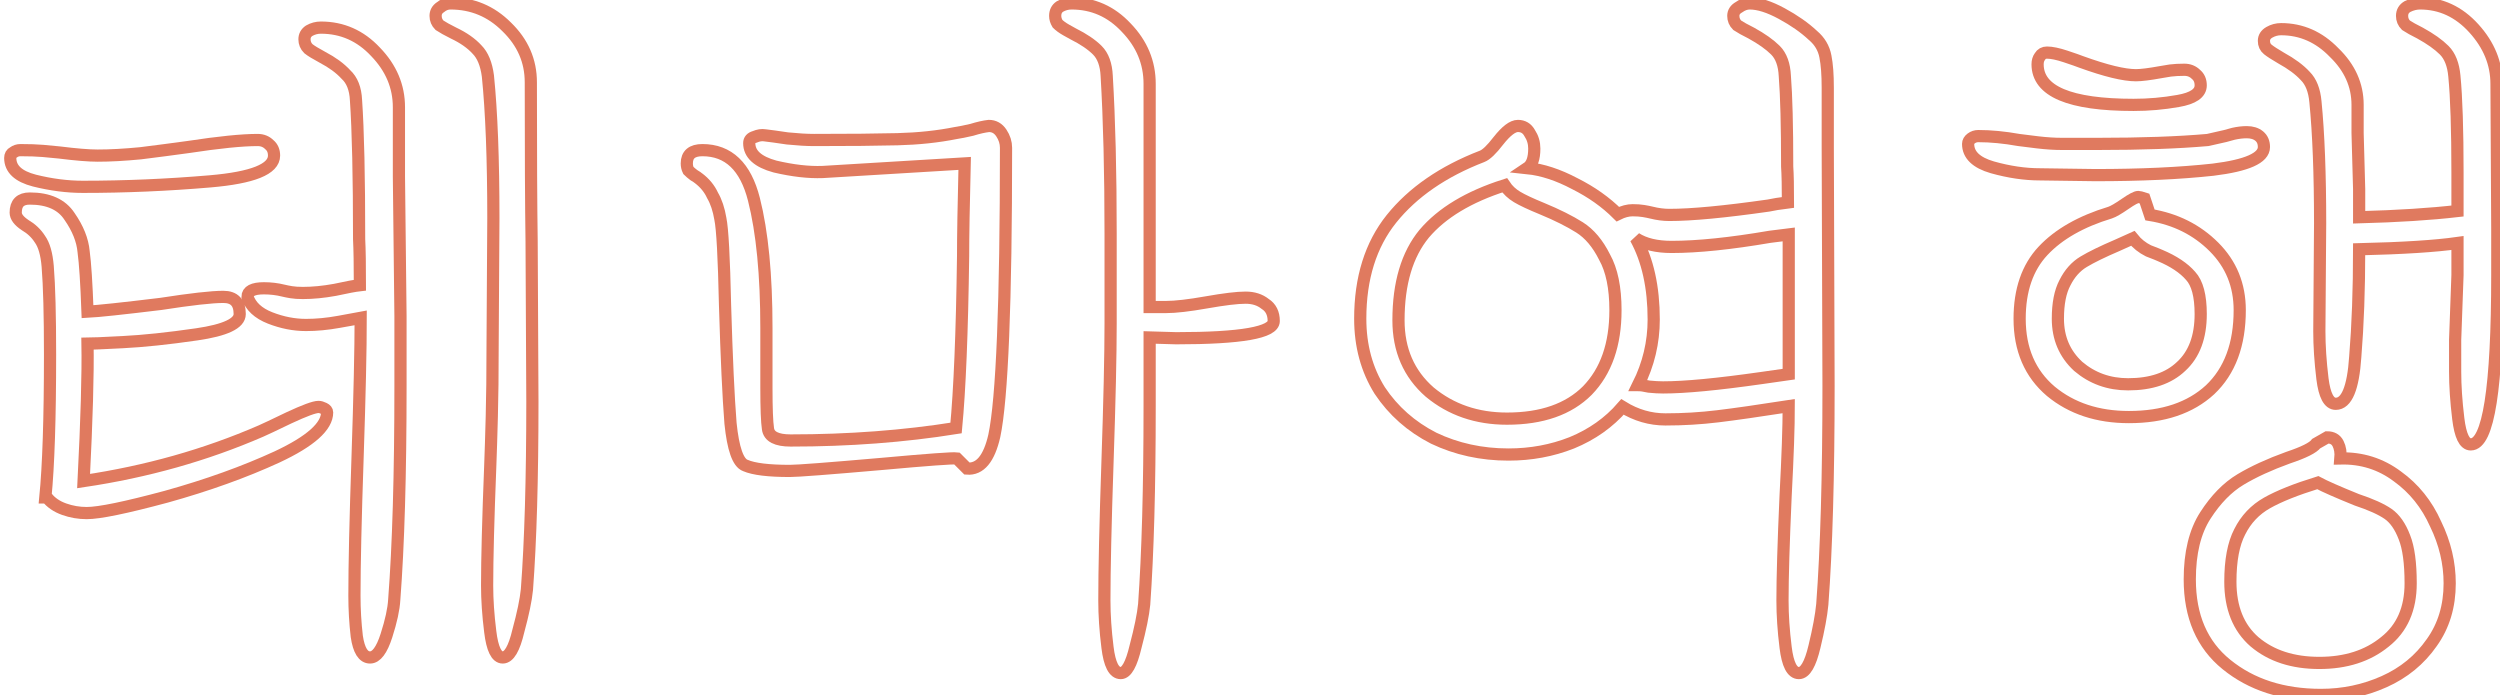 <svg width="205" height="57" viewBox="0 0 205 57" fill="none" xmlns="http://www.w3.org/2000/svg">
<path stroke="#E07A5F" d="M7.112 42.072C6.472 42.072 5.853 41.965 5.256 41.752C4.659 41.539 4.189 41.219 3.848 40.792H3.72C3.976 38.189 4.104 34.285 4.104 29.08C4.104 25.837 4.04 23.427 3.912 21.848C3.827 20.824 3.613 20.077 3.272 19.608C2.973 19.139 2.568 18.755 2.056 18.456C1.544 18.115 1.288 17.773 1.288 17.432C1.288 16.664 1.672 16.28 2.44 16.28C3.976 16.28 5.064 16.771 5.704 17.752C6.387 18.733 6.771 19.693 6.856 20.632C6.984 21.571 7.091 23.213 7.176 25.56C8.029 25.517 10.035 25.304 13.192 24.92C15.667 24.536 17.373 24.344 18.312 24.344C19.208 24.344 19.656 24.813 19.656 25.752C19.656 26.52 18.483 27.075 16.136 27.416C13.789 27.757 11.763 27.971 10.056 28.056C8.392 28.141 7.432 28.184 7.176 28.184C7.219 30.659 7.112 34.413 6.856 39.448C12.019 38.68 16.861 37.315 21.384 35.352C21.683 35.224 22.451 34.861 23.688 34.264C24.968 33.667 25.779 33.368 26.12 33.368C26.248 33.368 26.397 33.411 26.568 33.496C26.739 33.581 26.824 33.688 26.824 33.816C26.824 34.968 25.459 36.184 22.728 37.464C20.04 38.701 17.011 39.789 13.64 40.728C10.312 41.624 8.136 42.072 7.112 42.072ZM0.84 12.952C0.84 12.739 0.925 12.589 1.096 12.504C1.267 12.376 1.459 12.312 1.672 12.312C2.397 12.312 3.016 12.333 3.528 12.376C4.04 12.419 4.488 12.461 4.872 12.504C6.237 12.675 7.283 12.76 8.008 12.76C9.032 12.76 10.205 12.696 11.528 12.568C12.893 12.397 14.195 12.227 15.432 12.056C17.949 11.672 19.848 11.48 21.128 11.48C21.512 11.48 21.832 11.608 22.088 11.864C22.344 12.077 22.472 12.376 22.472 12.76C22.472 13.869 20.723 14.573 17.224 14.872C13.725 15.171 10.248 15.32 6.792 15.32C5.512 15.32 4.189 15.149 2.824 14.808C1.501 14.467 0.84 13.848 0.84 12.952ZM20.296 24.344C20.296 23.875 20.744 23.64 21.64 23.64C22.195 23.64 22.728 23.704 23.24 23.832C23.411 23.875 23.624 23.917 23.88 23.96C24.136 24.003 24.456 24.024 24.84 24.024C25.651 24.024 26.525 23.939 27.464 23.768C28.445 23.555 29.128 23.427 29.512 23.384C29.512 21.72 29.491 20.461 29.448 19.608C29.448 14.488 29.363 10.691 29.192 8.216C29.149 7.277 28.872 6.573 28.36 6.104C27.891 5.592 27.251 5.123 26.44 4.696C25.885 4.397 25.501 4.163 25.288 3.992C25.075 3.779 24.968 3.523 24.968 3.224C24.968 2.925 25.096 2.691 25.352 2.52C25.651 2.349 25.971 2.264 26.312 2.264C28.061 2.264 29.555 2.925 30.792 4.248C32.072 5.571 32.712 7.085 32.712 8.792V14.488L32.84 25.944V31.64C32.84 38.893 32.669 44.739 32.328 49.176C32.285 49.944 32.072 50.925 31.688 52.12C31.304 53.315 30.856 53.912 30.344 53.912C29.789 53.912 29.427 53.336 29.256 52.184C29.128 51.075 29.064 49.965 29.064 48.856C29.064 46.339 29.149 42.563 29.32 37.528C29.491 32.408 29.576 28.589 29.576 26.072C29.363 26.115 28.765 26.221 27.784 26.392C26.845 26.563 25.949 26.648 25.096 26.648C24.115 26.648 23.133 26.456 22.152 26.072C21.171 25.688 20.552 25.112 20.296 24.344ZM35.72 1.304C35.72 1.005 35.848 0.771 36.104 0.6C36.36 0.387 36.637 0.28 36.936 0.28C38.728 0.28 40.264 0.92 41.544 2.2C42.867 3.48 43.528 4.995 43.528 6.744C43.528 12.547 43.549 16.899 43.592 19.8L43.656 32.92C43.656 39.235 43.507 44.376 43.208 48.344C43.123 49.197 42.888 50.328 42.504 51.736C42.163 53.187 41.736 53.912 41.224 53.912C40.712 53.912 40.371 53.208 40.2 51.8C40.029 50.435 39.944 49.176 39.944 48.024C39.944 45.848 40.029 42.584 40.2 38.232C40.243 37.123 40.285 35.757 40.328 34.136C40.371 32.515 40.392 30.637 40.392 28.504L40.456 17.88C40.456 13.059 40.307 9.176 40.008 6.232C39.88 5.251 39.581 4.525 39.112 4.056C38.643 3.544 38.003 3.096 37.192 2.712C36.68 2.456 36.296 2.243 36.04 2.072C35.827 1.859 35.72 1.603 35.72 1.304Z" fill="none"/>
<path stroke="#E07A5F" d="M91.902 55.192C91.347 55.192 90.985 54.488 90.814 53.08C90.643 51.715 90.558 50.435 90.558 49.24C90.558 46.723 90.643 42.947 90.814 37.912C90.985 32.877 91.07 29.08 91.07 26.52V19.16C91.07 14.125 90.963 9.816 90.75 6.232C90.707 5.293 90.451 4.589 89.982 4.12C89.513 3.651 88.851 3.203 87.998 2.776C87.913 2.733 87.721 2.627 87.422 2.456C87.123 2.285 86.889 2.115 86.718 1.944C86.59 1.731 86.526 1.517 86.526 1.304C86.526 0.963 86.654 0.707 86.91 0.536C87.209 0.365 87.529 0.28 87.87 0.28C89.619 0.28 91.113 0.941 92.35 2.264C93.63 3.587 94.27 5.123 94.27 6.872V25.176H95.614C96.382 25.176 97.491 25.048 98.942 24.792C100.393 24.536 101.459 24.408 102.142 24.408C102.782 24.408 103.315 24.579 103.742 24.92C104.211 25.219 104.446 25.688 104.446 26.328C104.446 27.267 101.779 27.736 96.446 27.736L94.27 27.672V33.368C94.27 39.981 94.121 45.379 93.822 49.56C93.737 50.413 93.502 51.565 93.118 53.016C92.777 54.467 92.371 55.192 91.902 55.192ZM56.318 13.4C56.318 12.675 56.745 12.312 57.598 12.312C59.731 12.312 61.139 13.656 61.822 16.344C62.505 19.032 62.846 22.552 62.846 26.904V31.768C62.846 33.475 62.889 34.605 62.974 35.16C63.059 35.8 63.678 36.12 64.83 36.12C69.609 36.12 74.131 35.779 78.398 35.096C78.697 31.981 78.889 27.288 78.974 21.016C78.974 19.352 79.017 16.813 79.102 13.4L67.454 14.104C66.302 14.147 65.001 13.997 63.55 13.656C62.142 13.272 61.438 12.632 61.438 11.736C61.438 11.48 61.587 11.309 61.886 11.224C62.185 11.096 62.462 11.053 62.718 11.096C63.102 11.139 63.721 11.224 64.574 11.352C65.427 11.437 66.153 11.48 66.75 11.48C69.609 11.48 71.891 11.459 73.598 11.416C75.305 11.373 76.905 11.203 78.398 10.904C78.697 10.861 79.123 10.776 79.678 10.648C80.233 10.477 80.702 10.371 81.086 10.328C81.513 10.328 81.854 10.52 82.11 10.904C82.366 11.288 82.494 11.693 82.494 12.12C82.494 24.835 82.174 32.707 81.534 35.736C81.107 37.613 80.361 38.509 79.294 38.424L78.462 37.592C78.121 37.549 76.073 37.699 72.318 38.04C67.923 38.424 65.406 38.616 64.766 38.616C63.017 38.616 61.801 38.467 61.118 38.168C60.521 37.955 60.115 36.803 59.902 34.712C59.731 32.579 59.582 29.357 59.454 25.048C59.369 21.123 59.241 18.755 59.07 17.944C58.942 17.176 58.729 16.536 58.43 16.024C58.174 15.469 57.79 15 57.278 14.616C57.235 14.573 57.107 14.488 56.894 14.36C56.723 14.232 56.574 14.104 56.446 13.976C56.361 13.805 56.318 13.613 56.318 13.4Z" fill="none"/>
<path stroke="#E07A5F" d="M147.508 55.192C146.953 55.192 146.591 54.488 146.42 53.08C146.249 51.715 146.164 50.435 146.164 49.24C146.164 47.363 146.249 44.504 146.42 40.664C146.591 37.421 146.676 34.968 146.676 33.304C144.201 33.688 142.26 33.965 140.852 34.136C139.444 34.307 138.015 34.392 136.564 34.392C135.327 34.392 134.153 34.051 133.044 33.368C131.935 34.648 130.548 35.629 128.884 36.312C127.263 36.952 125.535 37.272 123.7 37.272C121.481 37.272 119.433 36.824 117.556 35.928C115.721 34.989 114.249 33.688 113.14 32.024C112.073 30.317 111.54 28.355 111.54 26.136C111.54 22.808 112.393 20.077 114.1 17.944C115.849 15.768 118.324 14.061 121.524 12.824C121.865 12.696 122.313 12.269 122.868 11.544C123.508 10.733 124.041 10.328 124.468 10.328C124.895 10.328 125.215 10.52 125.428 10.904C125.684 11.288 125.812 11.715 125.812 12.184C125.812 12.995 125.62 13.528 125.236 13.784C126.473 13.912 127.775 14.339 129.14 15.064C130.505 15.747 131.679 16.579 132.66 17.56C133.087 17.347 133.492 17.24 133.876 17.24C134.217 17.24 134.516 17.261 134.772 17.304C135.028 17.347 135.241 17.389 135.412 17.432C135.924 17.56 136.415 17.624 136.884 17.624C138.719 17.624 141.428 17.368 145.012 16.856C145.396 16.771 145.929 16.685 146.612 16.6C146.612 15.277 146.591 14.296 146.548 13.656C146.548 10.328 146.484 7.853 146.356 6.232C146.313 5.293 146.057 4.589 145.588 4.12C145.119 3.651 144.457 3.181 143.604 2.712C143.092 2.456 142.708 2.243 142.452 2.072C142.239 1.859 142.132 1.603 142.132 1.304C142.132 1.005 142.281 0.771 142.58 0.6C142.879 0.387 143.177 0.28 143.476 0.28C144.201 0.28 145.076 0.557 146.1 1.112C147.124 1.667 147.977 2.264 148.66 2.904C149.215 3.373 149.556 3.949 149.684 4.632C149.812 5.272 149.876 6.125 149.876 7.192V12.056L149.94 31.64C149.94 39.064 149.769 45.037 149.428 49.56C149.343 50.456 149.129 51.608 148.788 53.016C148.447 54.467 148.02 55.192 147.508 55.192ZM114.676 26.264C114.676 28.696 115.529 30.659 117.236 32.152C118.985 33.603 121.097 34.328 123.572 34.328C126.431 34.328 128.628 33.56 130.164 32.024C131.7 30.445 132.468 28.248 132.468 25.432C132.468 23.597 132.169 22.147 131.572 21.08C131.017 19.971 130.335 19.16 129.524 18.648C128.713 18.136 127.689 17.624 126.452 17.112C125.513 16.728 124.831 16.408 124.404 16.152C123.977 15.896 123.636 15.576 123.38 15.192C120.436 16.131 118.239 17.453 116.788 19.16C115.38 20.867 114.676 23.235 114.676 26.264ZM134.132 19.544C135.113 21.336 135.604 23.555 135.604 26.2C135.604 28.077 135.177 29.869 134.324 31.576C134.537 31.576 134.836 31.619 135.22 31.704C135.647 31.747 136.031 31.768 136.372 31.768C138.164 31.768 140.852 31.512 144.436 31L146.676 30.68V19.224L145.14 19.416C141.897 19.971 139.209 20.248 137.076 20.248C135.839 20.248 134.857 20.013 134.132 19.544Z" fill="none"/>
<path stroke="#E07A5F" d="M202.602 36.44C202.09 36.44 201.749 35.736 201.578 34.328C201.407 32.92 201.322 31.64 201.322 30.488V27.864L201.514 22.552V19.928C199.722 20.184 197.034 20.355 193.45 20.44C193.45 23.725 193.343 26.669 193.13 29.272C192.959 31.832 192.426 33.112 191.53 33.112C190.975 33.112 190.613 32.429 190.442 31.064C190.271 29.656 190.186 28.355 190.186 27.16L190.25 18.328C190.25 14.275 190.122 10.947 189.866 8.344C189.781 7.405 189.503 6.701 189.034 6.232C188.565 5.72 187.903 5.229 187.05 4.76C186.538 4.461 186.175 4.227 185.962 4.056C185.749 3.885 185.642 3.651 185.642 3.352C185.642 3.053 185.791 2.819 186.09 2.648C186.389 2.477 186.709 2.392 187.05 2.392C188.714 2.392 190.165 3.032 191.402 4.312C192.682 5.549 193.322 6.979 193.322 8.6V10.904L193.45 15.512V17.816C196.607 17.731 199.295 17.56 201.514 17.304V14.168C201.514 10.627 201.429 7.981 201.258 6.232C201.173 5.293 200.895 4.589 200.426 4.12C199.957 3.651 199.295 3.181 198.442 2.712C197.93 2.456 197.546 2.243 197.29 2.072C197.077 1.859 196.97 1.603 196.97 1.304C196.97 0.963 197.119 0.707 197.418 0.536C197.759 0.365 198.101 0.28 198.442 0.28C200.149 0.28 201.621 0.963 202.858 2.328C204.095 3.693 204.714 5.208 204.714 6.872L204.778 18.776V22.552C204.778 31.811 204.053 36.44 202.602 36.44ZM161.386 11.8C161.386 11.629 161.471 11.48 161.642 11.352C161.813 11.224 162.005 11.16 162.218 11.16C163.242 11.16 164.351 11.267 165.546 11.48C165.845 11.523 166.357 11.587 167.082 11.672C167.807 11.757 168.469 11.8 169.066 11.8H172.01C175.594 11.8 178.602 11.693 181.034 11.48C181.247 11.437 181.717 11.331 182.442 11.16C182.57 11.117 182.805 11.053 183.146 10.968C183.53 10.883 183.893 10.84 184.234 10.84C184.661 10.84 185.002 10.947 185.258 11.16C185.514 11.373 185.642 11.672 185.642 12.056C185.642 12.952 184.255 13.571 181.482 13.912C178.751 14.211 175.53 14.36 171.818 14.36L167.274 14.296C166.037 14.296 164.735 14.104 163.37 13.72C162.047 13.336 161.386 12.696 161.386 11.8ZM165.61 26.136C165.61 23.789 166.25 21.933 167.53 20.568C168.81 19.203 170.645 18.157 173.034 17.432C173.29 17.347 173.695 17.112 174.25 16.728C174.805 16.344 175.167 16.152 175.338 16.152C175.423 16.152 175.594 16.195 175.85 16.28L176.298 17.624C178.389 17.965 180.138 18.84 181.546 20.248C182.954 21.656 183.658 23.384 183.658 25.432C183.658 28.248 182.847 30.424 181.226 31.96C179.605 33.453 177.386 34.2 174.57 34.2C172.01 34.2 169.877 33.496 168.17 32.088C166.463 30.637 165.61 28.653 165.61 26.136ZM167.082 5.272C167.082 5.016 167.146 4.803 167.274 4.632C167.402 4.419 167.594 4.312 167.85 4.312C168.234 4.312 168.746 4.419 169.386 4.632C170.026 4.845 170.453 4.995 170.666 5.08C172.671 5.805 174.165 6.168 175.146 6.168C175.573 6.168 176.255 6.083 177.194 5.912C177.407 5.869 177.663 5.827 177.962 5.784C178.303 5.741 178.687 5.72 179.114 5.72C179.498 5.72 179.818 5.848 180.074 6.104C180.33 6.317 180.458 6.616 180.458 7C180.458 7.64 179.839 8.067 178.602 8.28C177.407 8.493 176.191 8.6 174.954 8.6C169.706 8.6 167.082 7.491 167.082 5.272ZM168.746 26.136C168.746 27.715 169.301 29.016 170.41 30.04C171.562 31.021 172.927 31.512 174.506 31.512C176.383 31.512 177.834 31.021 178.858 30.04C179.925 29.059 180.458 27.629 180.458 25.752C180.458 24.259 180.181 23.213 179.626 22.616C179.071 21.976 178.239 21.421 177.13 20.952C177.045 20.909 176.725 20.781 176.17 20.568C175.658 20.312 175.231 19.971 174.89 19.544L173.61 20.12C172.415 20.632 171.498 21.08 170.858 21.464C170.218 21.848 169.706 22.424 169.322 23.192C168.938 23.917 168.746 24.899 168.746 26.136ZM179.562 47.512C179.562 45.336 179.989 43.587 180.842 42.264C181.695 40.941 182.655 39.96 183.722 39.32C184.789 38.68 186.09 38.083 187.626 37.528C188.906 37.101 189.674 36.717 189.93 36.376L190.826 35.864C191.253 35.864 191.551 36.035 191.722 36.376C191.893 36.717 191.957 37.123 191.914 37.592C193.663 37.549 195.221 38.04 196.586 39.064C197.951 40.045 198.997 41.347 199.722 42.968C200.49 44.547 200.874 46.168 200.874 47.832C200.874 49.709 200.383 51.331 199.402 52.696C198.421 54.104 197.119 55.171 195.498 55.896C193.877 56.621 192.149 56.984 190.314 56.984C187.199 56.984 184.618 56.152 182.57 54.488C180.565 52.867 179.562 50.541 179.562 47.512ZM182.89 47.704C182.89 49.837 183.551 51.48 184.874 52.632C186.239 53.784 188.01 54.36 190.186 54.36C192.362 54.36 194.154 53.784 195.562 52.632C196.97 51.523 197.674 49.923 197.674 47.832C197.674 46.168 197.503 44.909 197.162 44.056C196.821 43.16 196.373 42.52 195.818 42.136C195.263 41.752 194.41 41.368 193.258 40.984C191.679 40.344 190.613 39.875 190.058 39.576C188.266 40.131 186.879 40.685 185.898 41.24C184.917 41.795 184.17 42.584 183.658 43.608C183.146 44.589 182.89 45.955 182.89 47.704Z" fill="none"/>
</svg>
